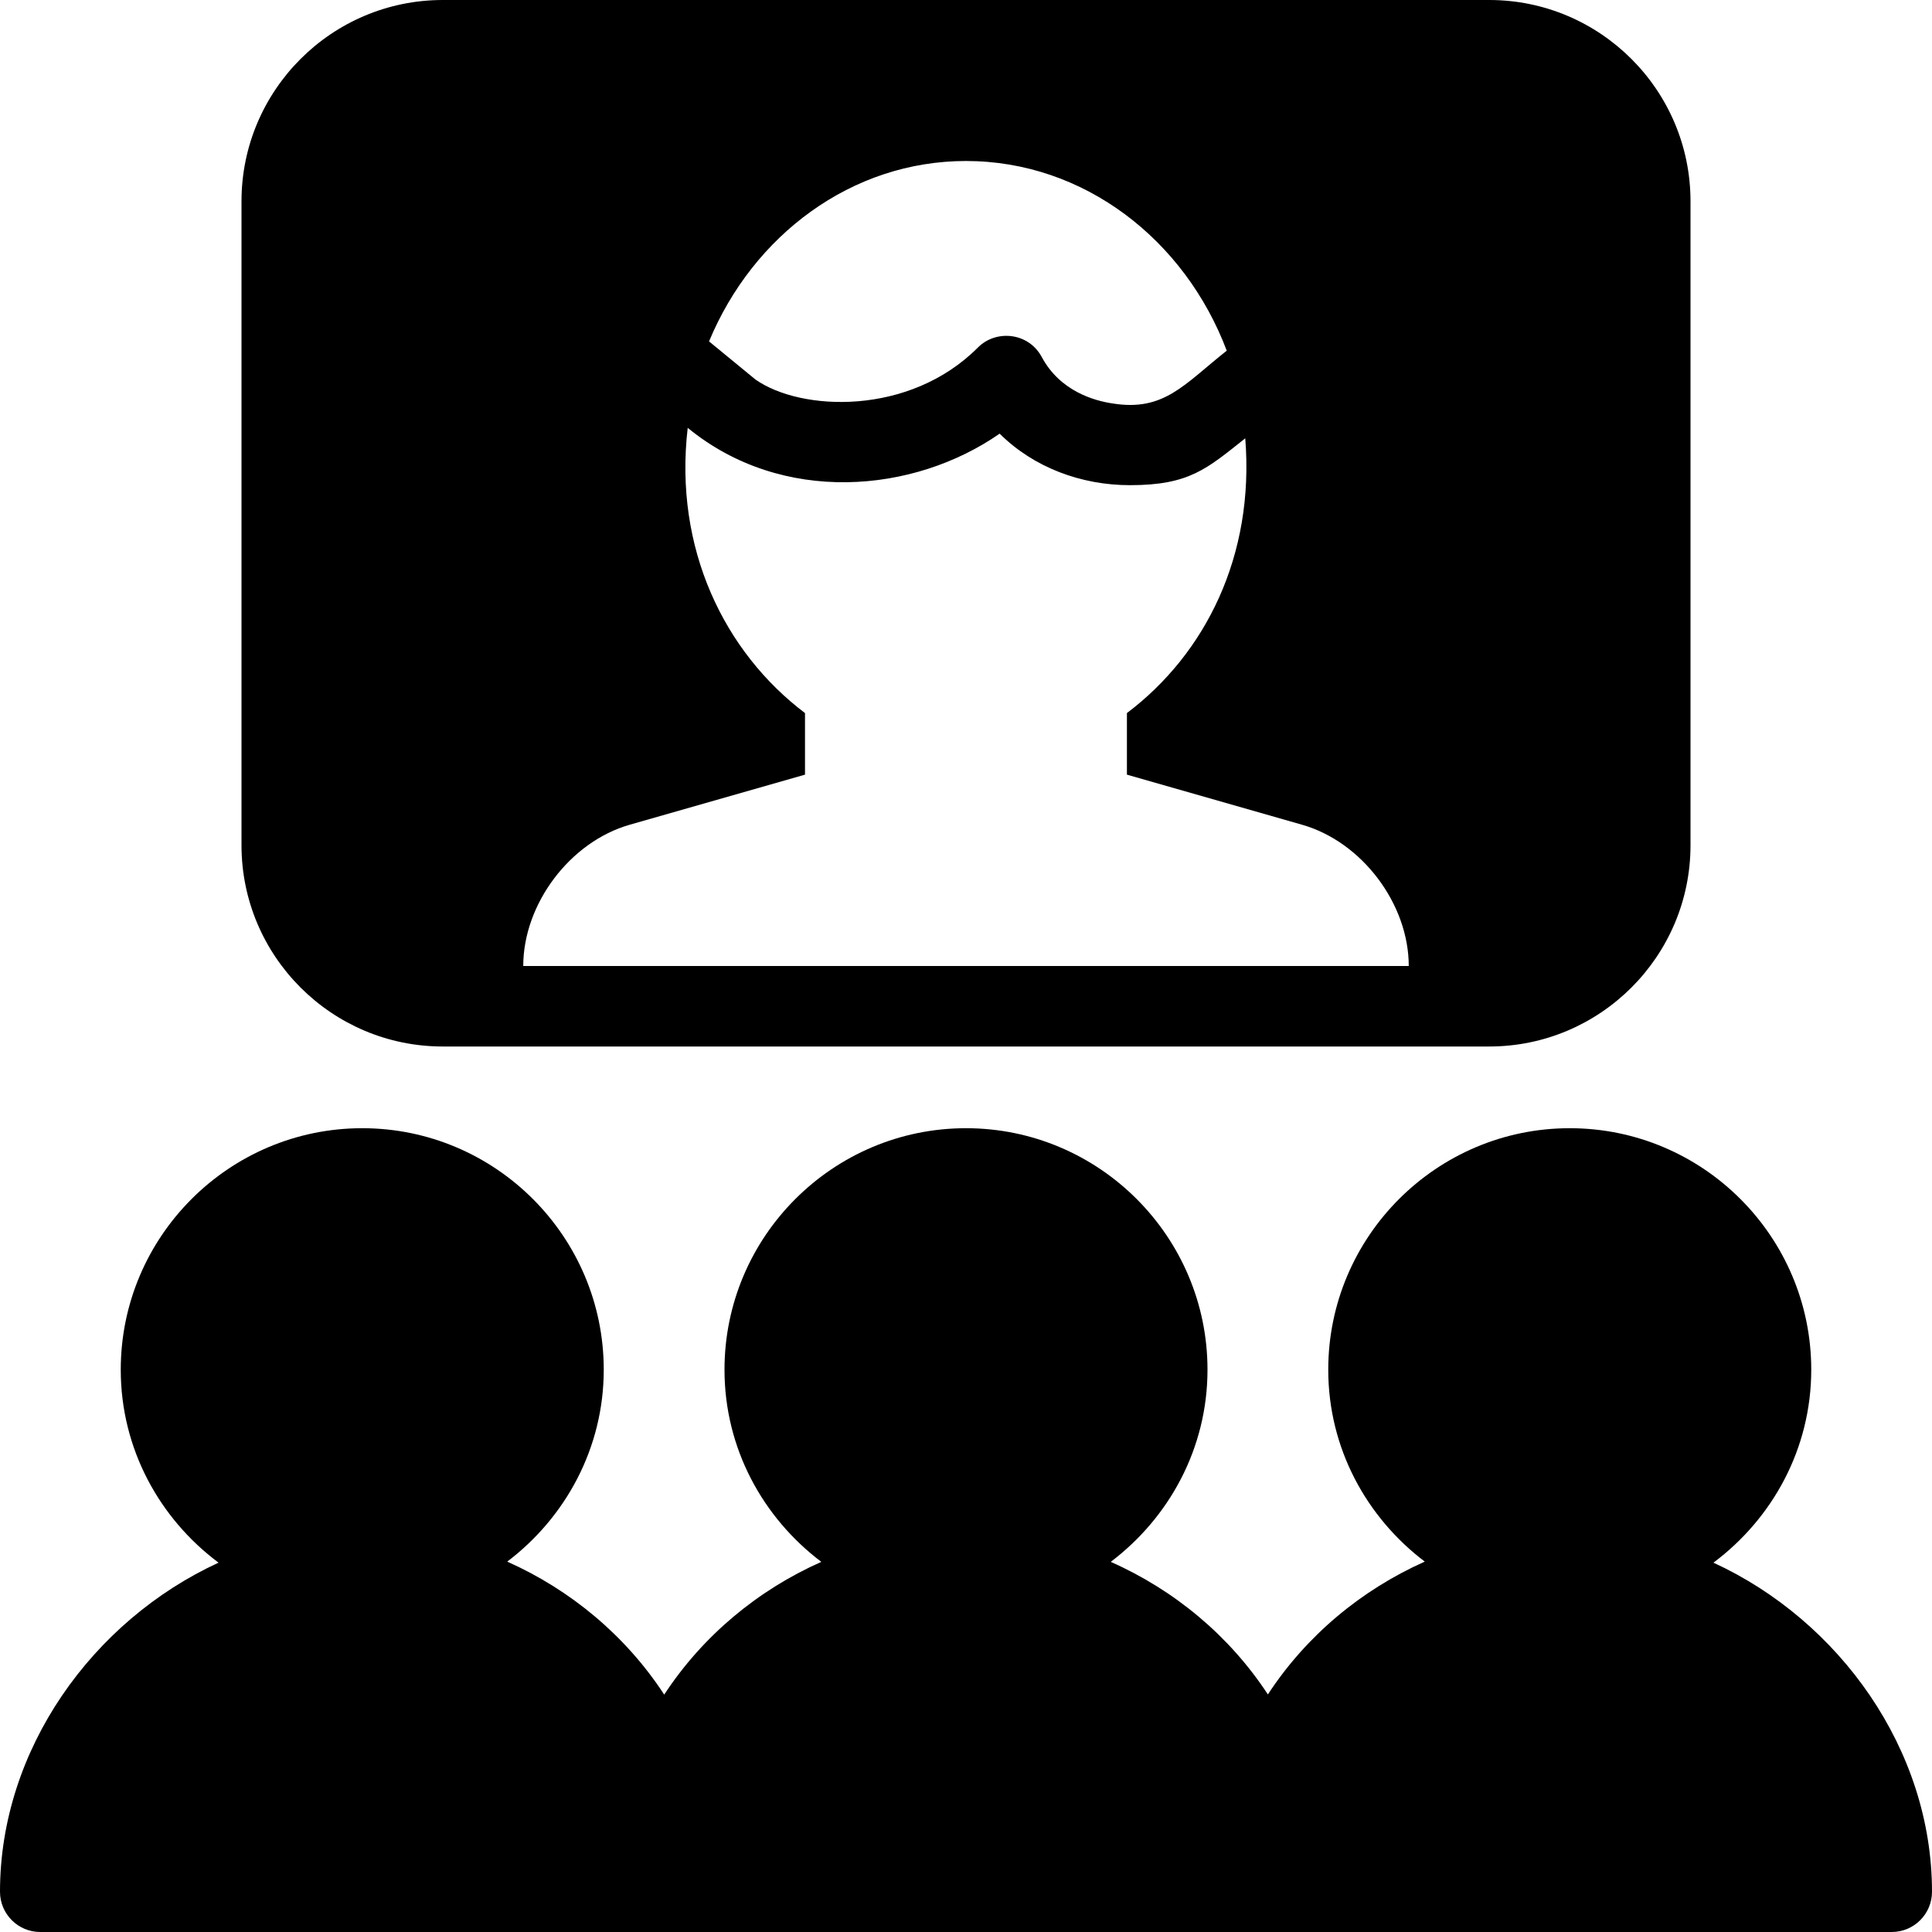 <?xml version="1.0" encoding="utf-8"?>
<!-- Generator: Adobe Illustrator 19.2.1, SVG Export Plug-In . SVG Version: 6.00 Build 0)  -->
<svg version="1.1" xmlns="http://www.w3.org/2000/svg" xmlns:xlink="http://www.w3.org/1999/xlink" x="0px" y="0px" width="24px"
	 height="24px" viewBox="0 0 24 24" enable-background="new 0 0 24 24" xml:space="preserve">
<g id="Filled_Icons_1_">
	<g id="Filled_Icons">
	</g>
	<g id="New_icons">
		<g>
			<path d="M18.5,0h-13C4.122,0,3,1.121,3,2.5v8C3,11.879,4.122,13,5.5,13h13c1.378,0,2.5-1.121,2.5-2.5v-8
				C21,1.121,19.878,0,18.5,0z M12,2c1.465,0,2.718,0.977,3.239,2.356c-0.534,0.424-0.781,0.758-1.417,0.656
				c-0.232-0.034-0.654-0.154-0.881-0.577c-0.164-0.306-0.569-0.345-0.794-0.117c-0.85,0.852-2.199,0.794-2.763,0.396L8.808,4.241
				C9.354,2.924,10.577,2,12,2z M6.5,12c0-0.771,0.581-1.543,1.323-1.755L10,9.623V8.858C8.999,8.102,8.368,6.814,8.543,5.315
				c1.174,0.962,2.807,0.815,3.875,0.072c0.425,0.422,1.015,0.64,1.619,0.64c0.738,0,0.955-0.204,1.432-0.582
				c0.117,1.458-0.494,2.677-1.47,3.413v0.765l2.175,0.622C16.919,10.457,17.5,11.229,17.5,12H6.5z"/>
			<path d="M21.285,19.412c0.733-0.548,1.215-1.414,1.215-2.397c0-1.654-1.346-3-3-3s-3,1.346-3,3c0,0.976,0.475,1.835,1.199,2.384
				c-0.787,0.351-1.47,0.918-1.949,1.65c-0.479-0.731-1.164-1.298-1.952-1.647C14.523,18.854,15,17.992,15,17.015
				c0-1.654-1.346-3-3-3s-3,1.346-3,3c0,0.978,0.477,1.839,1.203,2.387c-0.788,0.35-1.472,0.917-1.952,1.649
				c-0.479-0.733-1.163-1.301-1.95-1.652C7.024,18.851,7.5,17.99,7.5,17.015c0-1.654-1.346-3-3-3s-3,1.346-3,3
				c0,0.983,0.482,1.85,1.215,2.397C1.15,20.132,0,21.732,0,23.5C0,23.776,0.224,24,0.5,24h23c0.276,0,0.5-0.224,0.5-0.5
				C24,21.732,22.85,20.132,21.285,19.412z"/>
		</g>
	</g>
</g>
<g id="Invisible_Shape">
	<rect fill="none" width="24" height="24"/>
</g>
</svg>
